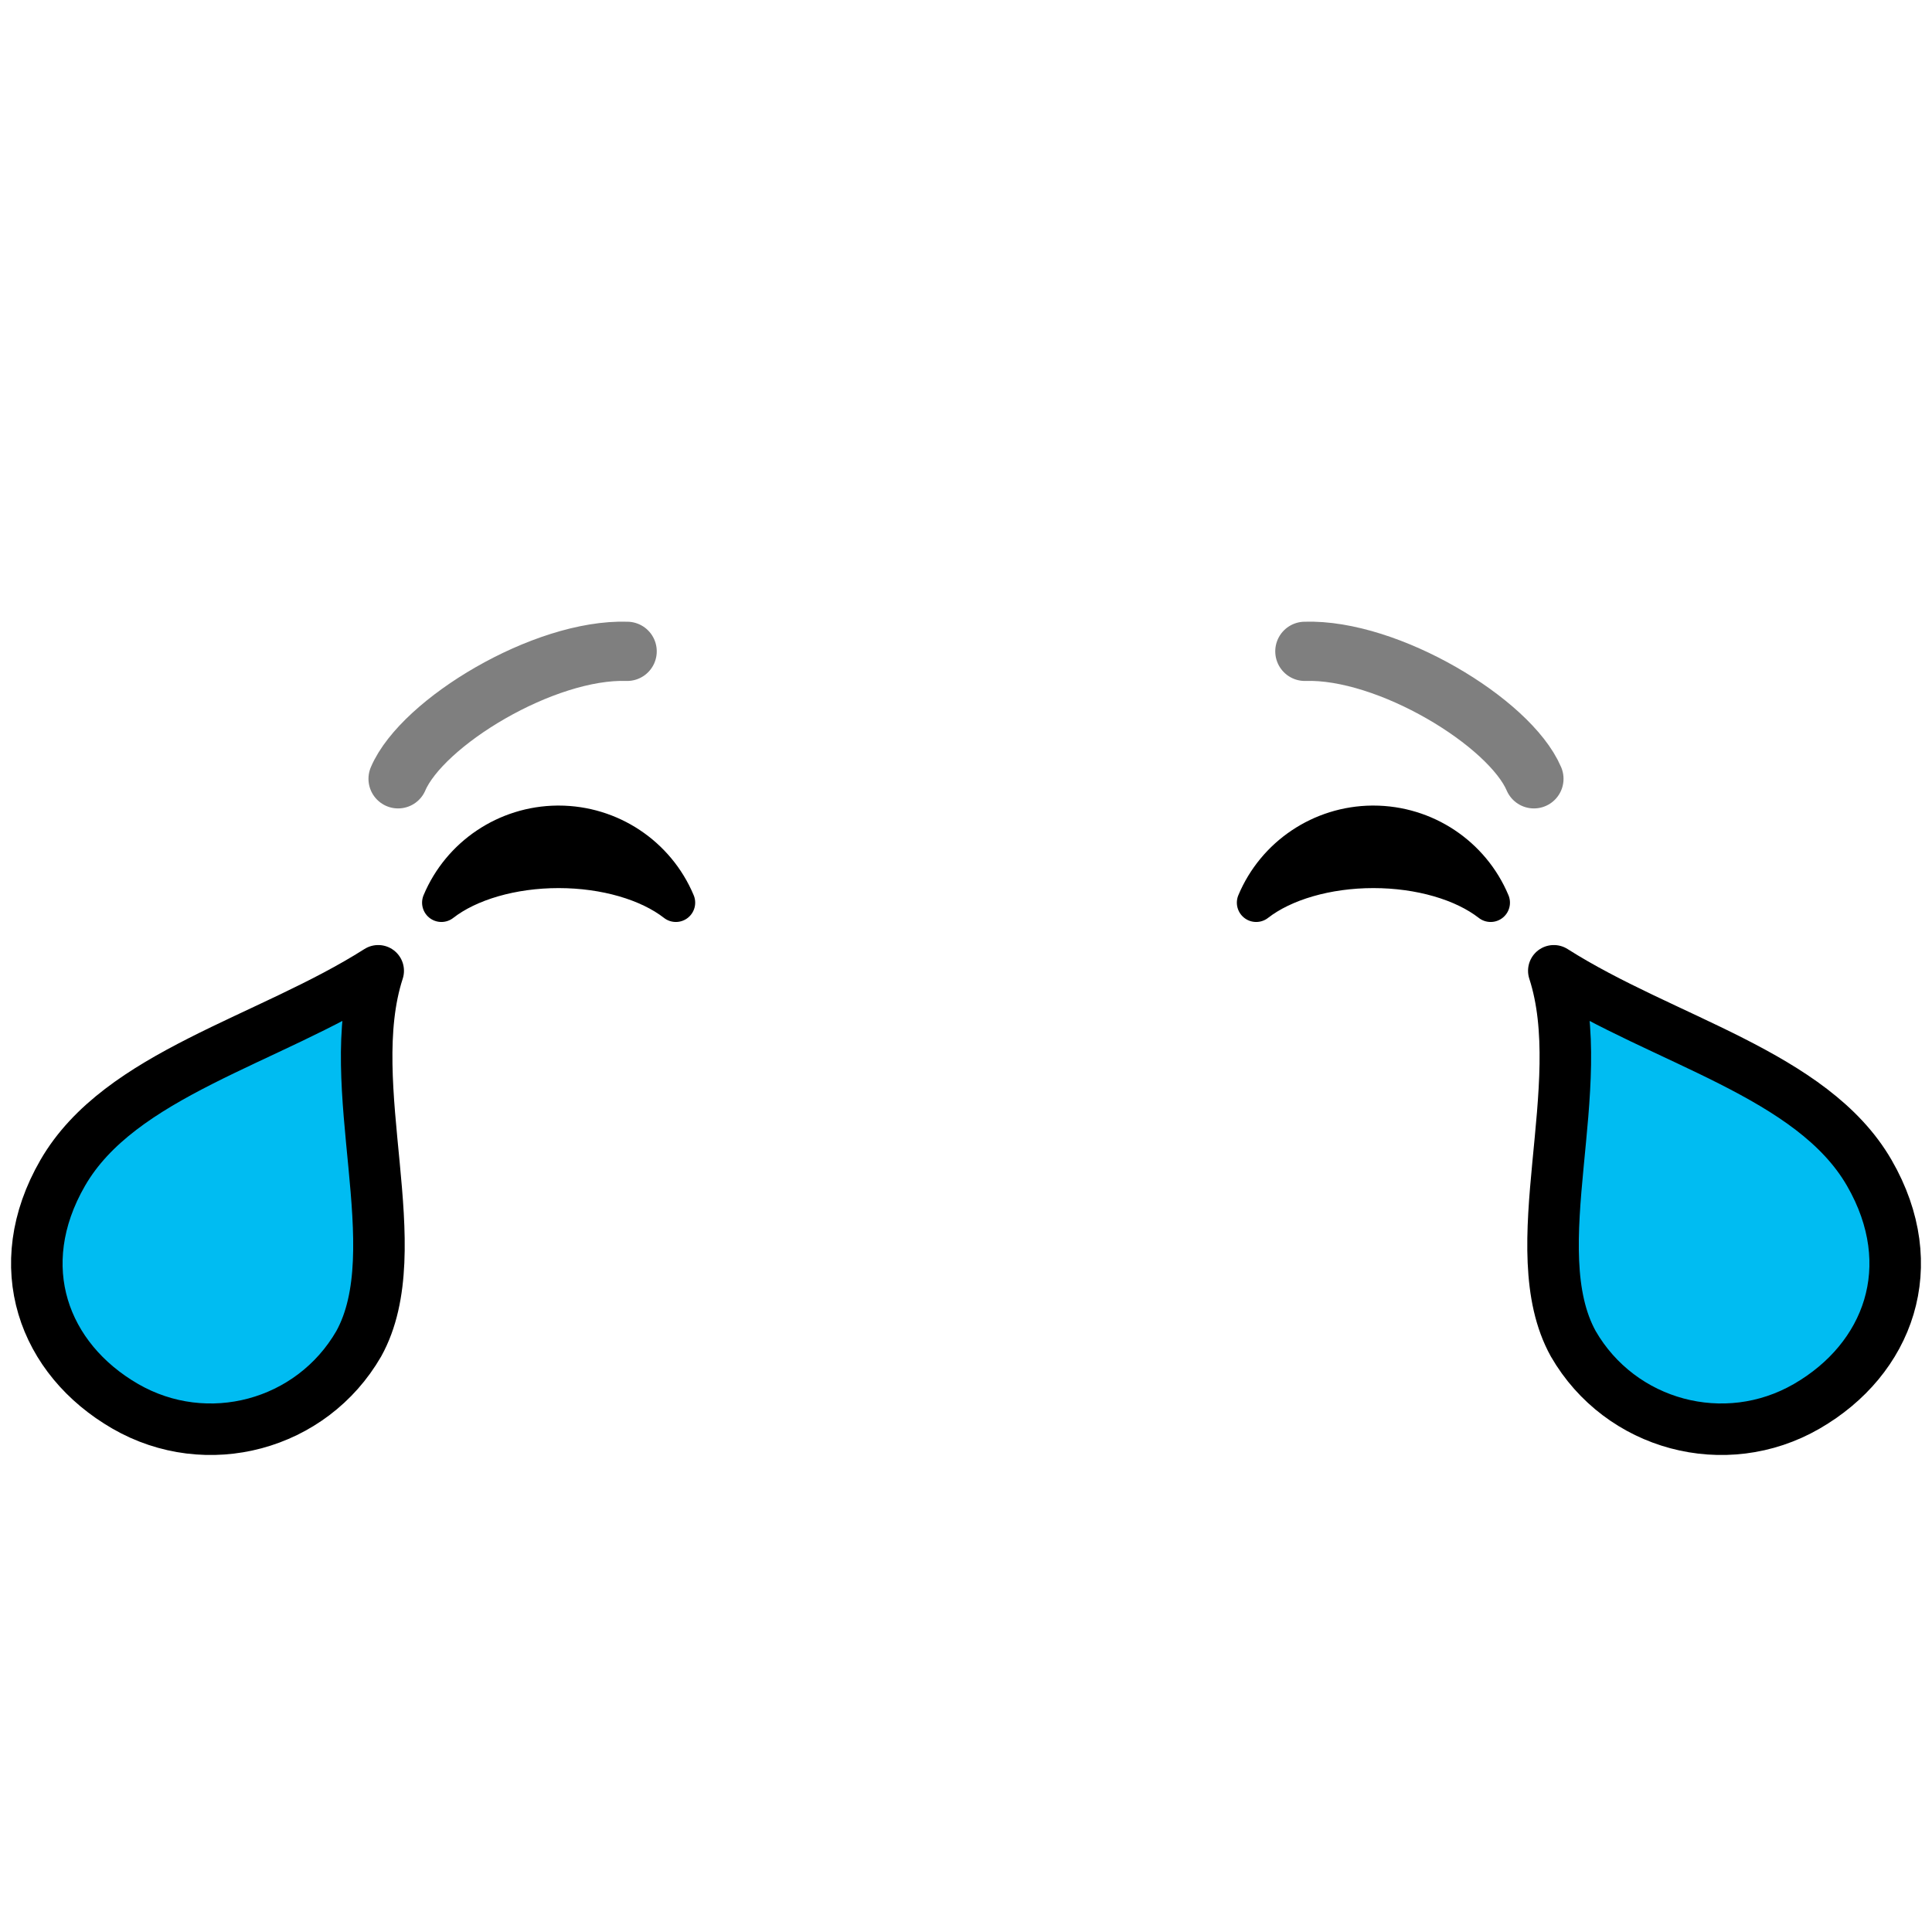 <?xml version="1.0" encoding="UTF-8" standalone="no"?>
<svg
   xmlns:dc="http://purl.org/dc/elements/1.1/"
   xmlns:cc="http://creativecommons.org/ns#"
   xmlns:rdf="http://www.w3.org/1999/02/22-rdf-syntax-ns#"
   xmlns:svg="http://www.w3.org/2000/svg"
   xmlns="http://www.w3.org/2000/svg"
   xmlns:xlink="http://www.w3.org/1999/xlink"
   xmlns:sodipodi="http://sodipodi.sourceforge.net/DTD/sodipodi-0.dtd"
   xmlns:inkscape="http://www.inkscape.org/namespaces/inkscape"
   sodipodi:docname="grin.svg"
   inkscape:version="1.0 (4035a4fb49, 2020-05-01)"
   id="svg8"
   version="1.1"
   viewBox="0 0 150 150"
   height="150mm"
   width="150mm">
  <defs
     id="defs2">
    <linearGradient
       id="linearGradient853"
       inkscape:collect="always">
      <stop
         id="stop849"
         offset="0"
         style="stop-color:#ffbd86;stop-opacity:1;" />
      <stop
         style="stop-color:#ffbd86;stop-opacity:1"
         offset="0.707"
         id="stop859" />
      <stop
         style="stop-color:#f6a96c;stop-opacity:1"
         offset="0.707"
         id="stop857" />
      <stop
         id="stop851"
         offset="1"
         style="stop-color:#f6a96c;stop-opacity:1" />
    </linearGradient>
    <radialGradient
       gradientUnits="userSpaceOnUse"
       gradientTransform="matrix(0.959,-0.698,0.952,1.309,-161.762,-337.251)"
       r="40.715"
       fy="151.012"
       fx="-429.759"
       cy="151.012"
       cx="-429.759"
       id="radialGradient917"
       xlink:href="#linearGradient853"
       inkscape:collect="always" />
  </defs>
  <sodipodi:namedview
     inkscape:window-maximized="1"
     inkscape:window-y="-8"
     inkscape:window-x="-8"
     inkscape:window-height="1017"
     inkscape:window-width="1920"
     fit-margin-bottom="0"
     fit-margin-right="0"
     fit-margin-left="0"
     fit-margin-top="0"
     showgrid="false"
     inkscape:document-rotation="0"
     inkscape:current-layer="layer1"
     inkscape:document-units="mm"
     inkscape:cy="261.72923"
     inkscape:cx="-204.72284"
     inkscape:zoom="0.70820139"
     inkscape:pageshadow="2"
     inkscape:pageopacity="0.0"
     borderopacity="1.0"
     bordercolor="#666666"
     pagecolor="#ffffff"
     id="base" />
  <g
     transform="translate(-49.692,-37.133)"
     id="layer1"
     inkscape:groupmode="layer"
     inkscape:label="Calque 1">
    <g
       style="stroke-width:3;stroke-miterlimit:4;stroke-dasharray:none"
       id="g864"
       transform="translate(1.588)">
      <path
         id="path875-3-9"
         style="color:#000000;overflow:visible;fill:#000000;stroke:#000000;stroke-width:3;stroke-linecap:round;stroke-linejoin:round;stroke-miterlimit:4;stroke-dasharray:none;stroke-opacity:1;stop-color:#000000"
         d="m 91.382,101.177 c -3.944,0.037 -7.486,2.412 -9.008,6.038 2.124,-1.653 5.505,-2.631 9.102,-2.631 3.597,1.2e-4 6.978,0.977 9.102,2.631 -1.535,-3.657 -5.124,-6.038 -9.102,-6.038 -0.031,-1.4e-4 -0.062,-1.4e-4 -0.094,0 z"
         sodipodi:nodetypes="cccccc" />
      <path
         sodipodi:nodetypes="cccccc"
         d="m 154.641,101.177 c -3.944,0.037 -7.486,2.412 -9.008,6.038 2.124,-1.653 5.505,-2.631 9.102,-2.631 3.597,1.2e-4 6.978,0.977 9.102,2.631 -1.535,-3.657 -5.124,-6.038 -9.102,-6.038 -0.031,-1.5e-4 -0.062,-1.5e-4 -0.094,0 z"
         style="color:#000000;overflow:visible;fill:#000000;stroke:#000000;stroke-width:3;stroke-linecap:round;stroke-linejoin:round;stroke-miterlimit:4;stroke-dasharray:none;stroke-opacity:1;stop-color:#000000"
         id="path875-3-3" />
    </g>
    <g
       id="g896"
       transform="translate(6.493,5.292)">
      <path
         id="path839-8"
         style="color:#000000;overflow:visible;fill:#00bcf2;fill-opacity:1;stroke:#000000;stroke-width:4;stroke-linecap:round;stroke-linejoin:round;stroke-miterlimit:4;stroke-dasharray:none;stroke-opacity:1;stop-color:#000000"
         d="m 163.836,107.214 c 2.911,8.955 -2.556,21.608 1.511,28.956 3.664,6.346 11.779,8.521 18.125,4.857 6.346,-3.664 9.046,-10.868 4.857,-18.125 -4.429,-7.671 -15.925,-10.244 -24.493,-15.688 z"
         sodipodi:nodetypes="cccsc" />
      <path
         sodipodi:nodetypes="cccsc"
         d="m 72.563,107.214 c -2.911,8.955 2.556,21.608 -1.511,28.956 -3.664,6.346 -11.779,8.521 -18.125,4.857 -6.346,-3.664 -9.046,-10.868 -4.857,-18.125 4.429,-7.671 15.925,-10.244 24.493,-15.688 z"
         style="color:#000000;overflow:visible;fill:#00bcf2;fill-opacity:1;stroke:#000000;stroke-width:4;stroke-linecap:round;stroke-linejoin:round;stroke-miterlimit:4;stroke-dasharray:none;stroke-opacity:1;stop-color:#000000"
         id="path839-8-1" />
    </g>
    <g
       id="g943"
       transform="translate(0.099)">
      <path
         style="opacity:0.5;fill:none;fill-rule:evenodd;stroke:#000000;stroke-width:4.6;stroke-linecap:round;stroke-linejoin:round;stroke-miterlimit:4;stroke-dasharray:none;stroke-opacity:1"
         d="M 80.501,97.599 C 82.378,93.214 91.832,87.486 98.283,87.703"
         id="path898-16"
         sodipodi:nodetypes="cc" />
      <path
         sodipodi:nodetypes="cc"
         id="path898-16-8"
         d="M 168.685,97.599 C 166.809,93.214 157.354,87.486 150.903,87.703"
         style="opacity:0.5;fill:none;fill-rule:evenodd;stroke:#000000;stroke-width:4.6;stroke-linecap:round;stroke-linejoin:round;stroke-miterlimit:4;stroke-dasharray:none;stroke-opacity:1" />
    </g>
  </g>
</svg>
